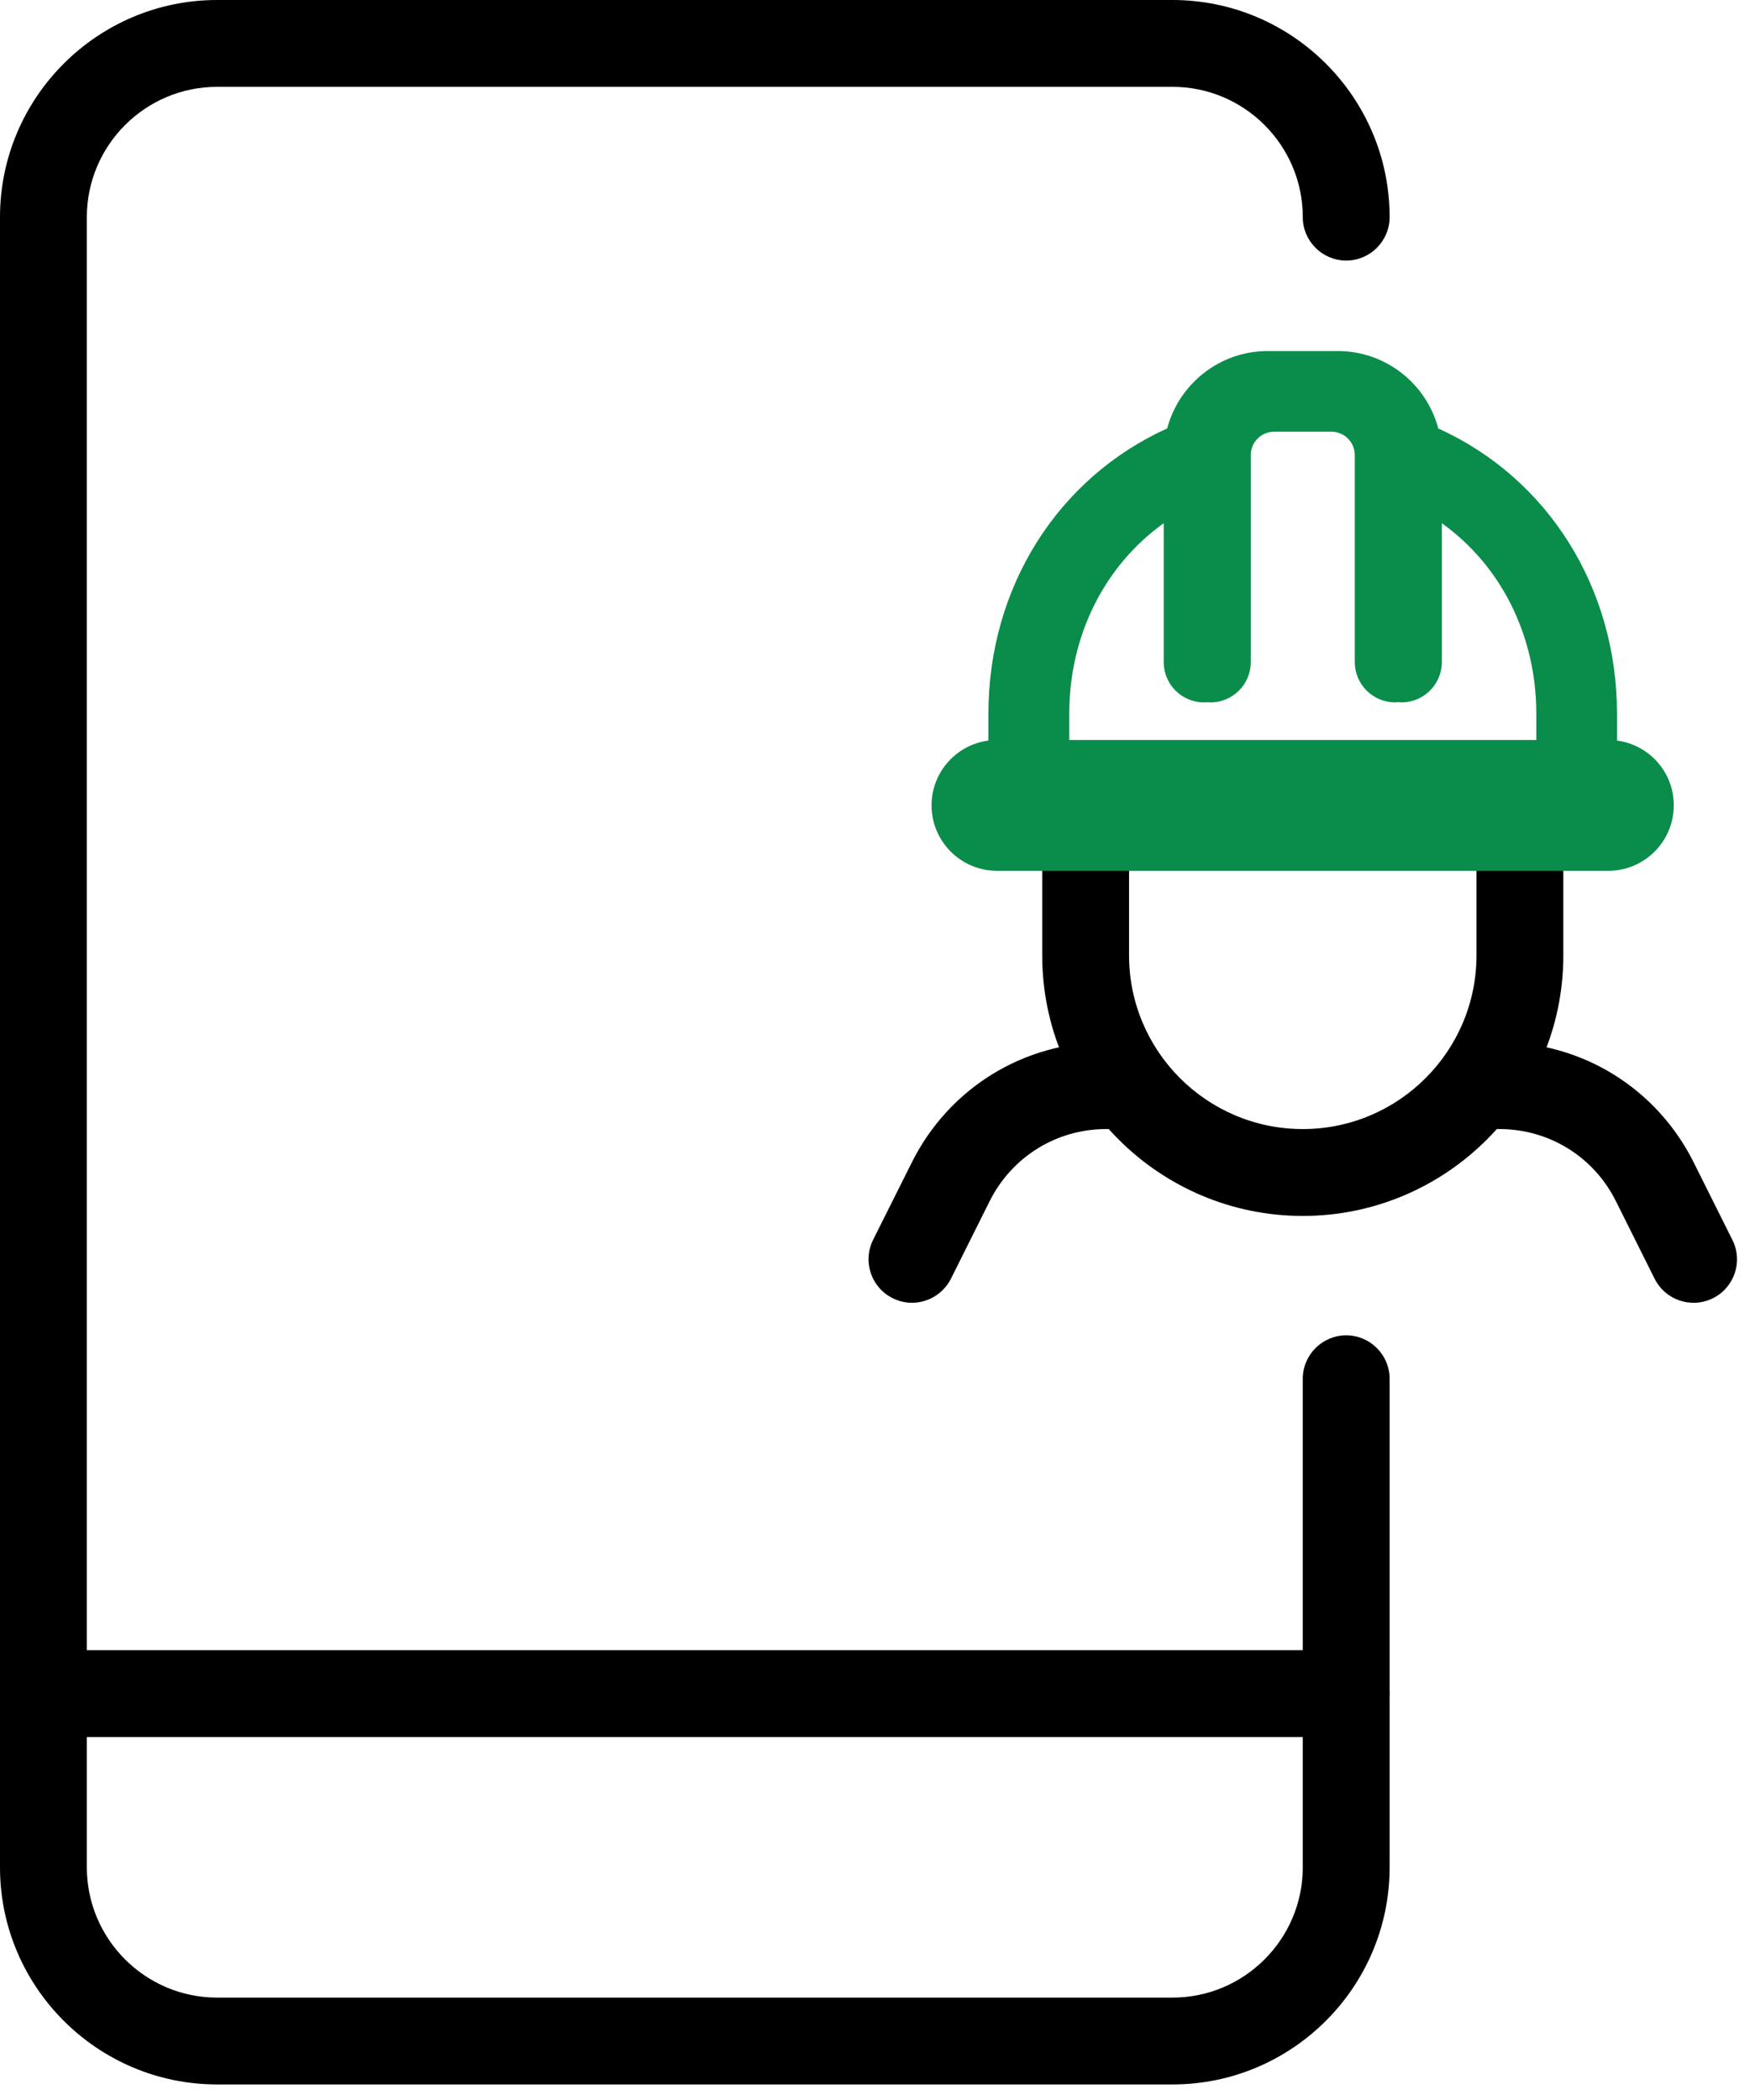 <svg width="45" height="54" viewBox="0 0 45 54" fill="none" xmlns="http://www.w3.org/2000/svg">
<path d="M33.5 31.267C29.807 31.267 26.8 28.26 26.8 24.567V21.217C26.8 20.601 27.301 20.1 27.917 20.1H39.083C39.699 20.1 40.2 20.601 40.2 21.217V24.567C40.2 28.26 37.193 31.267 33.5 31.267ZM29.033 22.333V24.567C29.033 27.03 31.036 29.033 33.5 29.033C35.964 29.033 37.967 27.03 37.967 24.567V22.333H29.033Z" fill="black"/>
<path d="M43.55 33.5C43.138 33.5 42.746 33.274 42.549 32.885L41.551 30.886C40.982 29.744 39.832 29.033 38.556 29.033C37.94 29.033 37.439 28.532 37.439 27.917C37.439 27.301 37.94 26.8 38.556 26.8C40.684 26.8 42.595 27.981 43.55 29.886L44.548 31.885C44.825 32.436 44.6 33.106 44.047 33.383C43.889 33.462 43.719 33.5 43.55 33.5Z" fill="black"/>
<path d="M23.45 33.5C23.282 33.5 23.114 33.462 22.952 33.381C22.4 33.105 22.176 32.435 22.451 31.882L23.45 29.885C24.403 27.982 26.316 26.8 28.444 26.8C29.06 26.8 29.561 27.301 29.561 27.917C29.561 28.532 29.06 29.033 28.444 29.033C27.169 29.033 26.021 29.744 25.449 30.886L24.451 32.885C24.251 33.274 23.859 33.5 23.45 33.5Z" fill="black"/>
<path d="M34.617 44.667H1.117C0.501 44.667 0 44.166 0 43.55C0 42.934 0.501 42.433 1.117 42.433H34.617C35.232 42.433 35.733 42.934 35.733 43.55C35.733 44.166 35.232 44.667 34.617 44.667Z" fill="black"/>
<path d="M30.15 53.6H5.583C2.506 53.6 0 51.094 0 48.017V5.583C0 2.506 2.506 0 5.583 0H30.15C33.228 0 35.733 2.506 35.733 5.583C35.733 6.199 35.232 6.7 34.617 6.7C34.001 6.7 33.5 6.199 33.5 5.583C33.5 3.737 31.997 2.233 30.15 2.233H5.583C3.737 2.233 2.233 3.737 2.233 5.583V48.017C2.233 49.863 3.737 51.367 5.583 51.367H30.15C31.997 51.367 33.5 49.863 33.5 48.017V35.454C33.5 34.839 34.001 34.337 34.617 34.337C35.232 34.337 35.733 34.839 35.733 35.454V48.017C35.733 51.094 33.228 53.6 30.15 53.6Z" fill="black"/>
<path d="M41.58 19.043V18.355C41.58 15.106 39.799 12.293 36.984 11.017C36.681 9.873 35.638 9.027 34.4 9.027H34.235H32.761H32.597C31.358 9.027 30.317 9.874 30.013 11.017C27.2 12.29 25.416 15.103 25.416 18.355V19.043C24.591 19.151 23.954 19.856 23.954 20.71C23.954 21.637 24.709 22.392 25.636 22.392H30.764H32.647H41.358C42.285 22.392 43.04 21.637 43.04 20.71C43.043 19.856 42.404 19.151 41.58 19.043ZM29.924 13.454V17.025C29.924 17.597 30.388 18.062 30.961 18.062C30.989 18.062 31.015 18.061 31.043 18.058C31.07 18.061 31.098 18.062 31.125 18.062C31.698 18.062 32.163 17.597 32.163 17.025V11.701C32.163 11.37 32.432 11.101 32.763 11.101H34.237C34.568 11.101 34.837 11.37 34.837 11.701V17.024C34.837 17.596 35.302 18.061 35.874 18.061C35.902 18.061 35.928 18.059 35.956 18.056C35.983 18.059 36.011 18.061 36.039 18.061C36.611 18.061 37.076 17.596 37.076 17.024V13.454C38.586 14.535 39.505 16.328 39.505 18.355V19.028H33.53C33.521 19.028 33.51 19.029 33.5 19.029C33.49 19.029 33.479 19.028 33.469 19.028H27.495V18.355C27.495 16.328 28.413 14.535 29.924 13.454Z" fill="#0A8D4A"/>
</svg>
